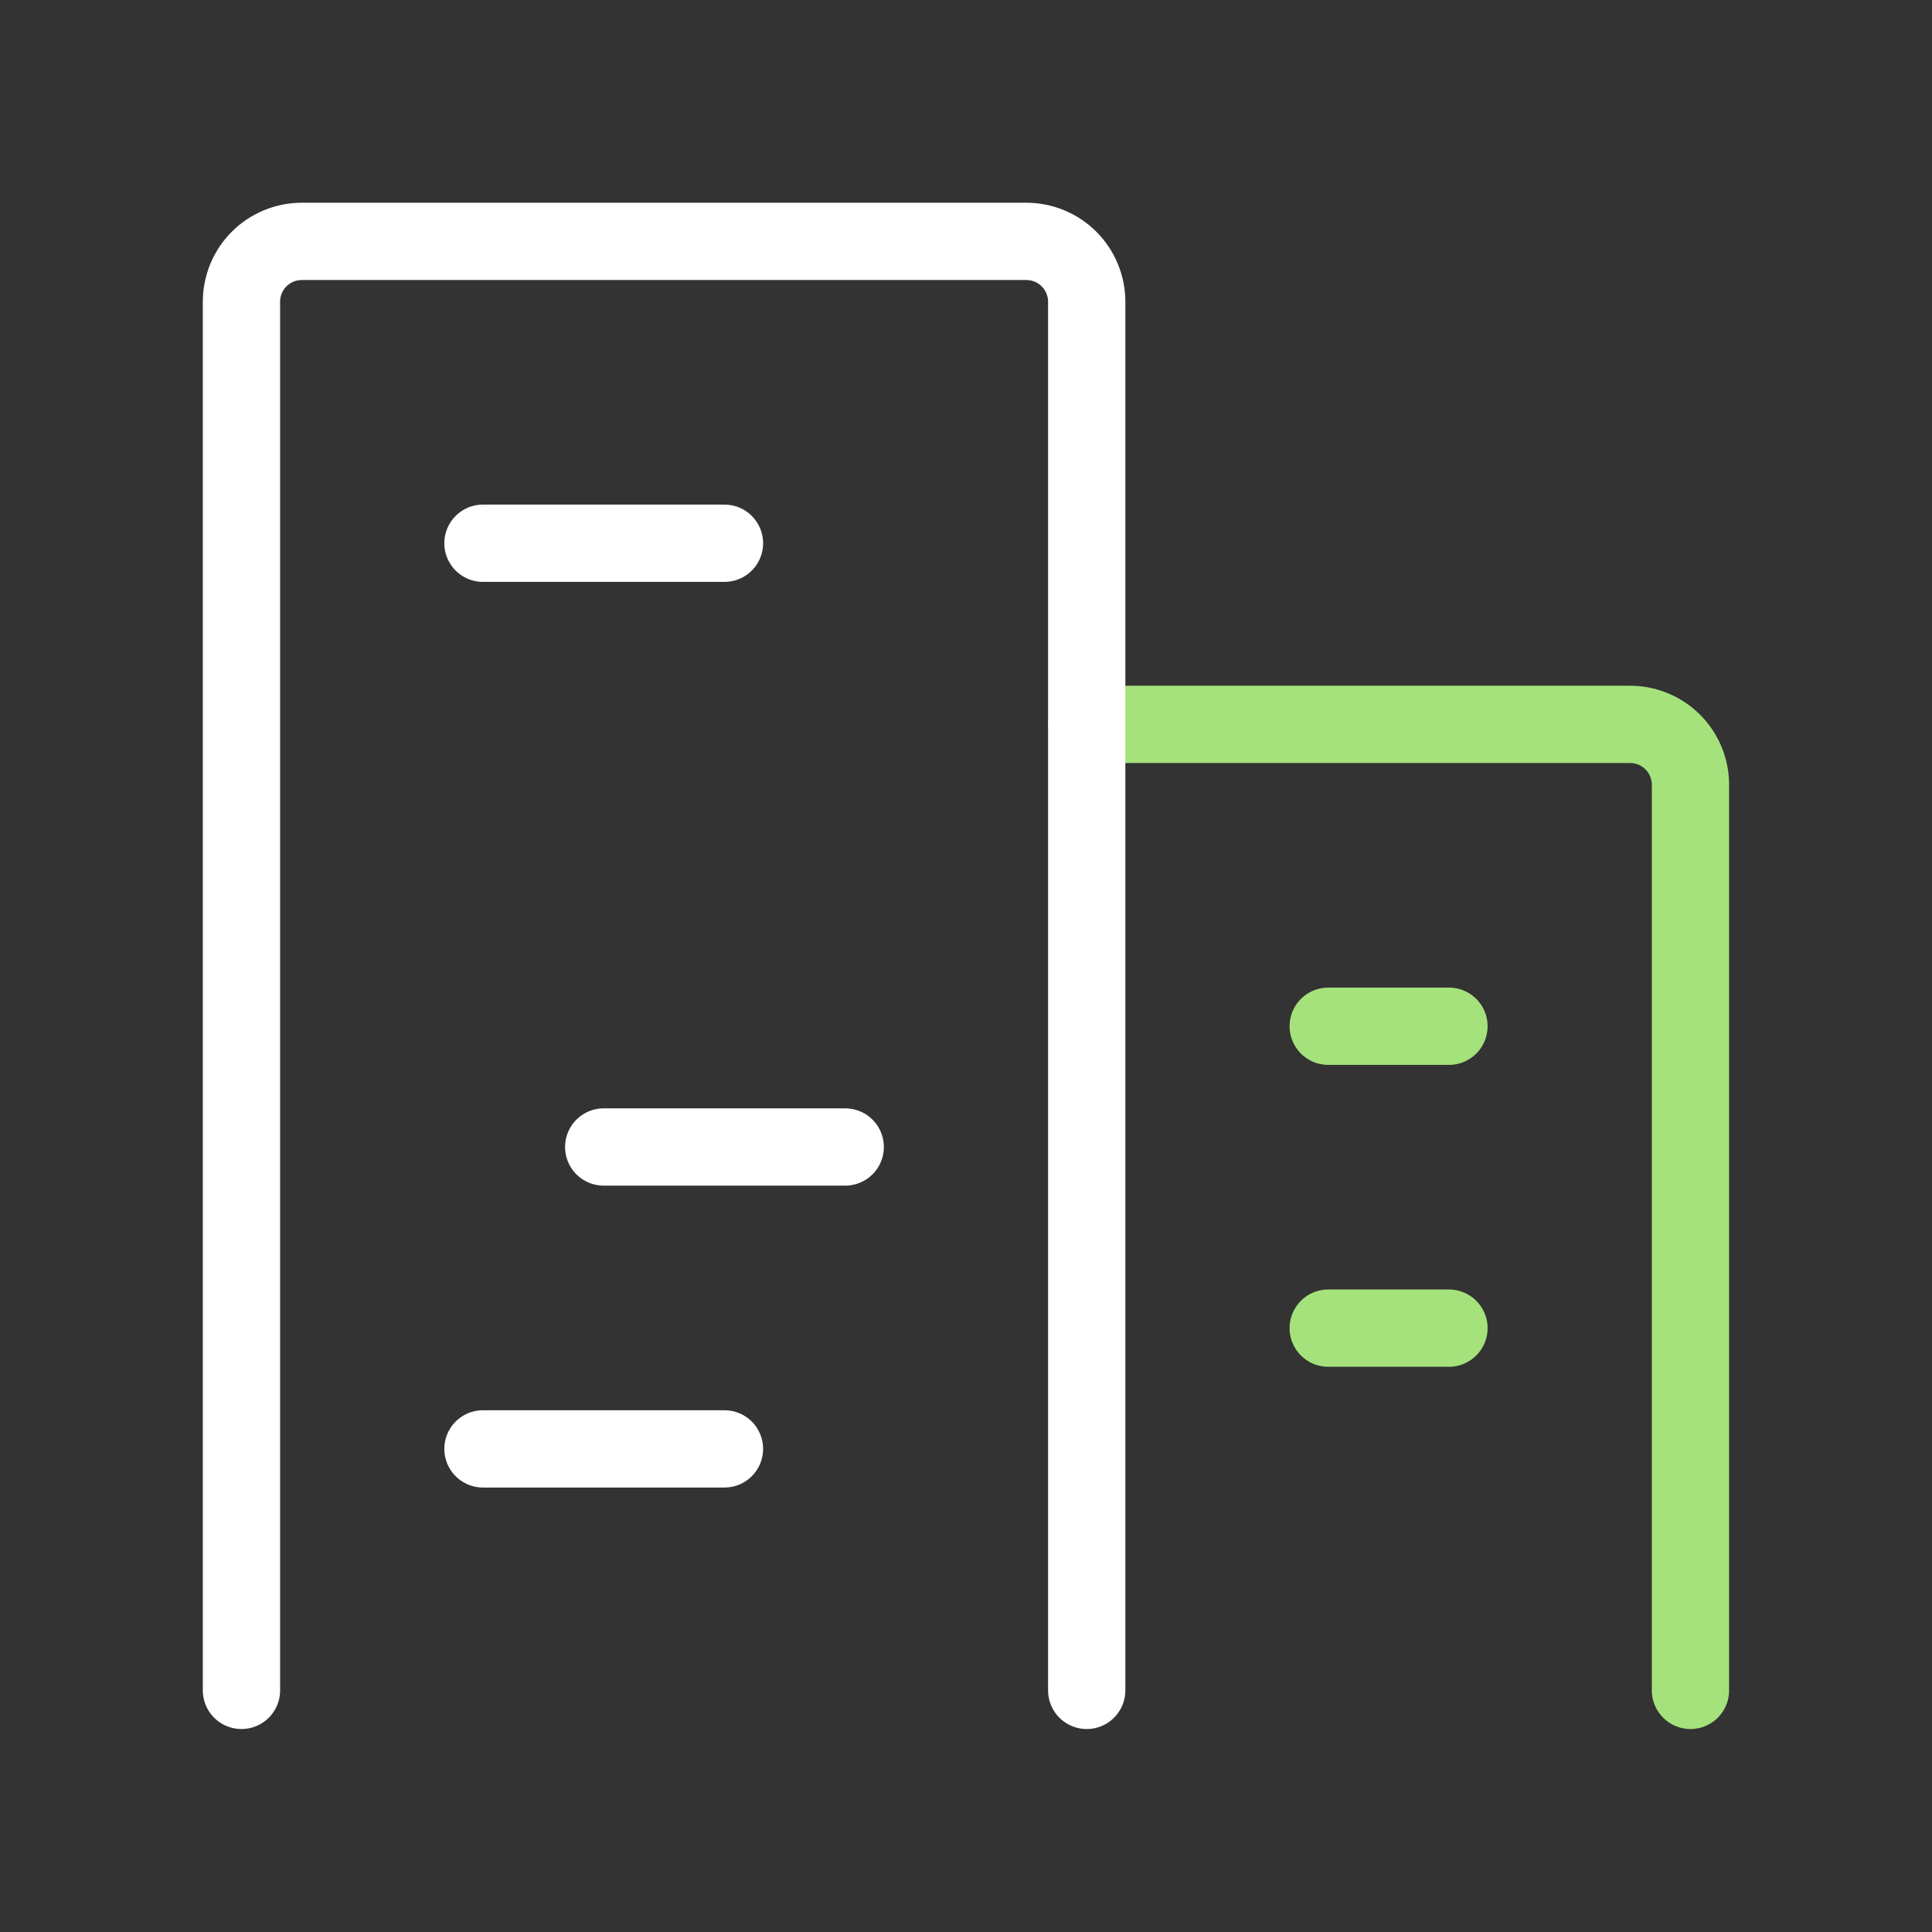 <svg width="50" height="50" viewBox="0 0 50 50" fill="none" xmlns="http://www.w3.org/2000/svg">
<rect x="0" y="0" width="50" height="50" fill="#333333" stroke="none"/>
<path d="M43.749 43.747V20.309C43.749 19.895 43.584 19.497 43.291 19.204C42.998 18.911 42.601 18.747 42.186 18.747H28.124" stroke="#A5E27C" stroke-width="2" stroke-linecap="round" stroke-linejoin="round"/>
<path d="M12.499 14.059H18.749" stroke="#fff" stroke-width="2" stroke-linecap="round" stroke-linejoin="round"/>
<path d="M15.624 29.684H21.874" stroke="#fff" stroke-width="2" stroke-linecap="round" stroke-linejoin="round"/>
<path d="M12.499 37.497H18.749" stroke="#fff" stroke-width="2" stroke-linecap="round" stroke-linejoin="round"/>
<path d="M34.374 34.372H37.499" stroke="#A5E27C" stroke-width="2" stroke-linecap="round" stroke-linejoin="round"/>
<path d="M34.374 26.559H37.499" stroke="#A5E27C" stroke-width="2" stroke-linecap="round" stroke-linejoin="round"/>
<path d="M28.124 43.747V7.809C28.124 7.395 27.959 6.997 27.666 6.704C27.373 6.411 26.976 6.247 26.561 6.247H7.811C7.397 6.247 6.999 6.411 6.706 6.704C6.413 6.997 6.249 7.395 6.249 7.809V43.747" stroke="#fff" stroke-width="2" stroke-linecap="round" stroke-linejoin="round"/>
</svg>
